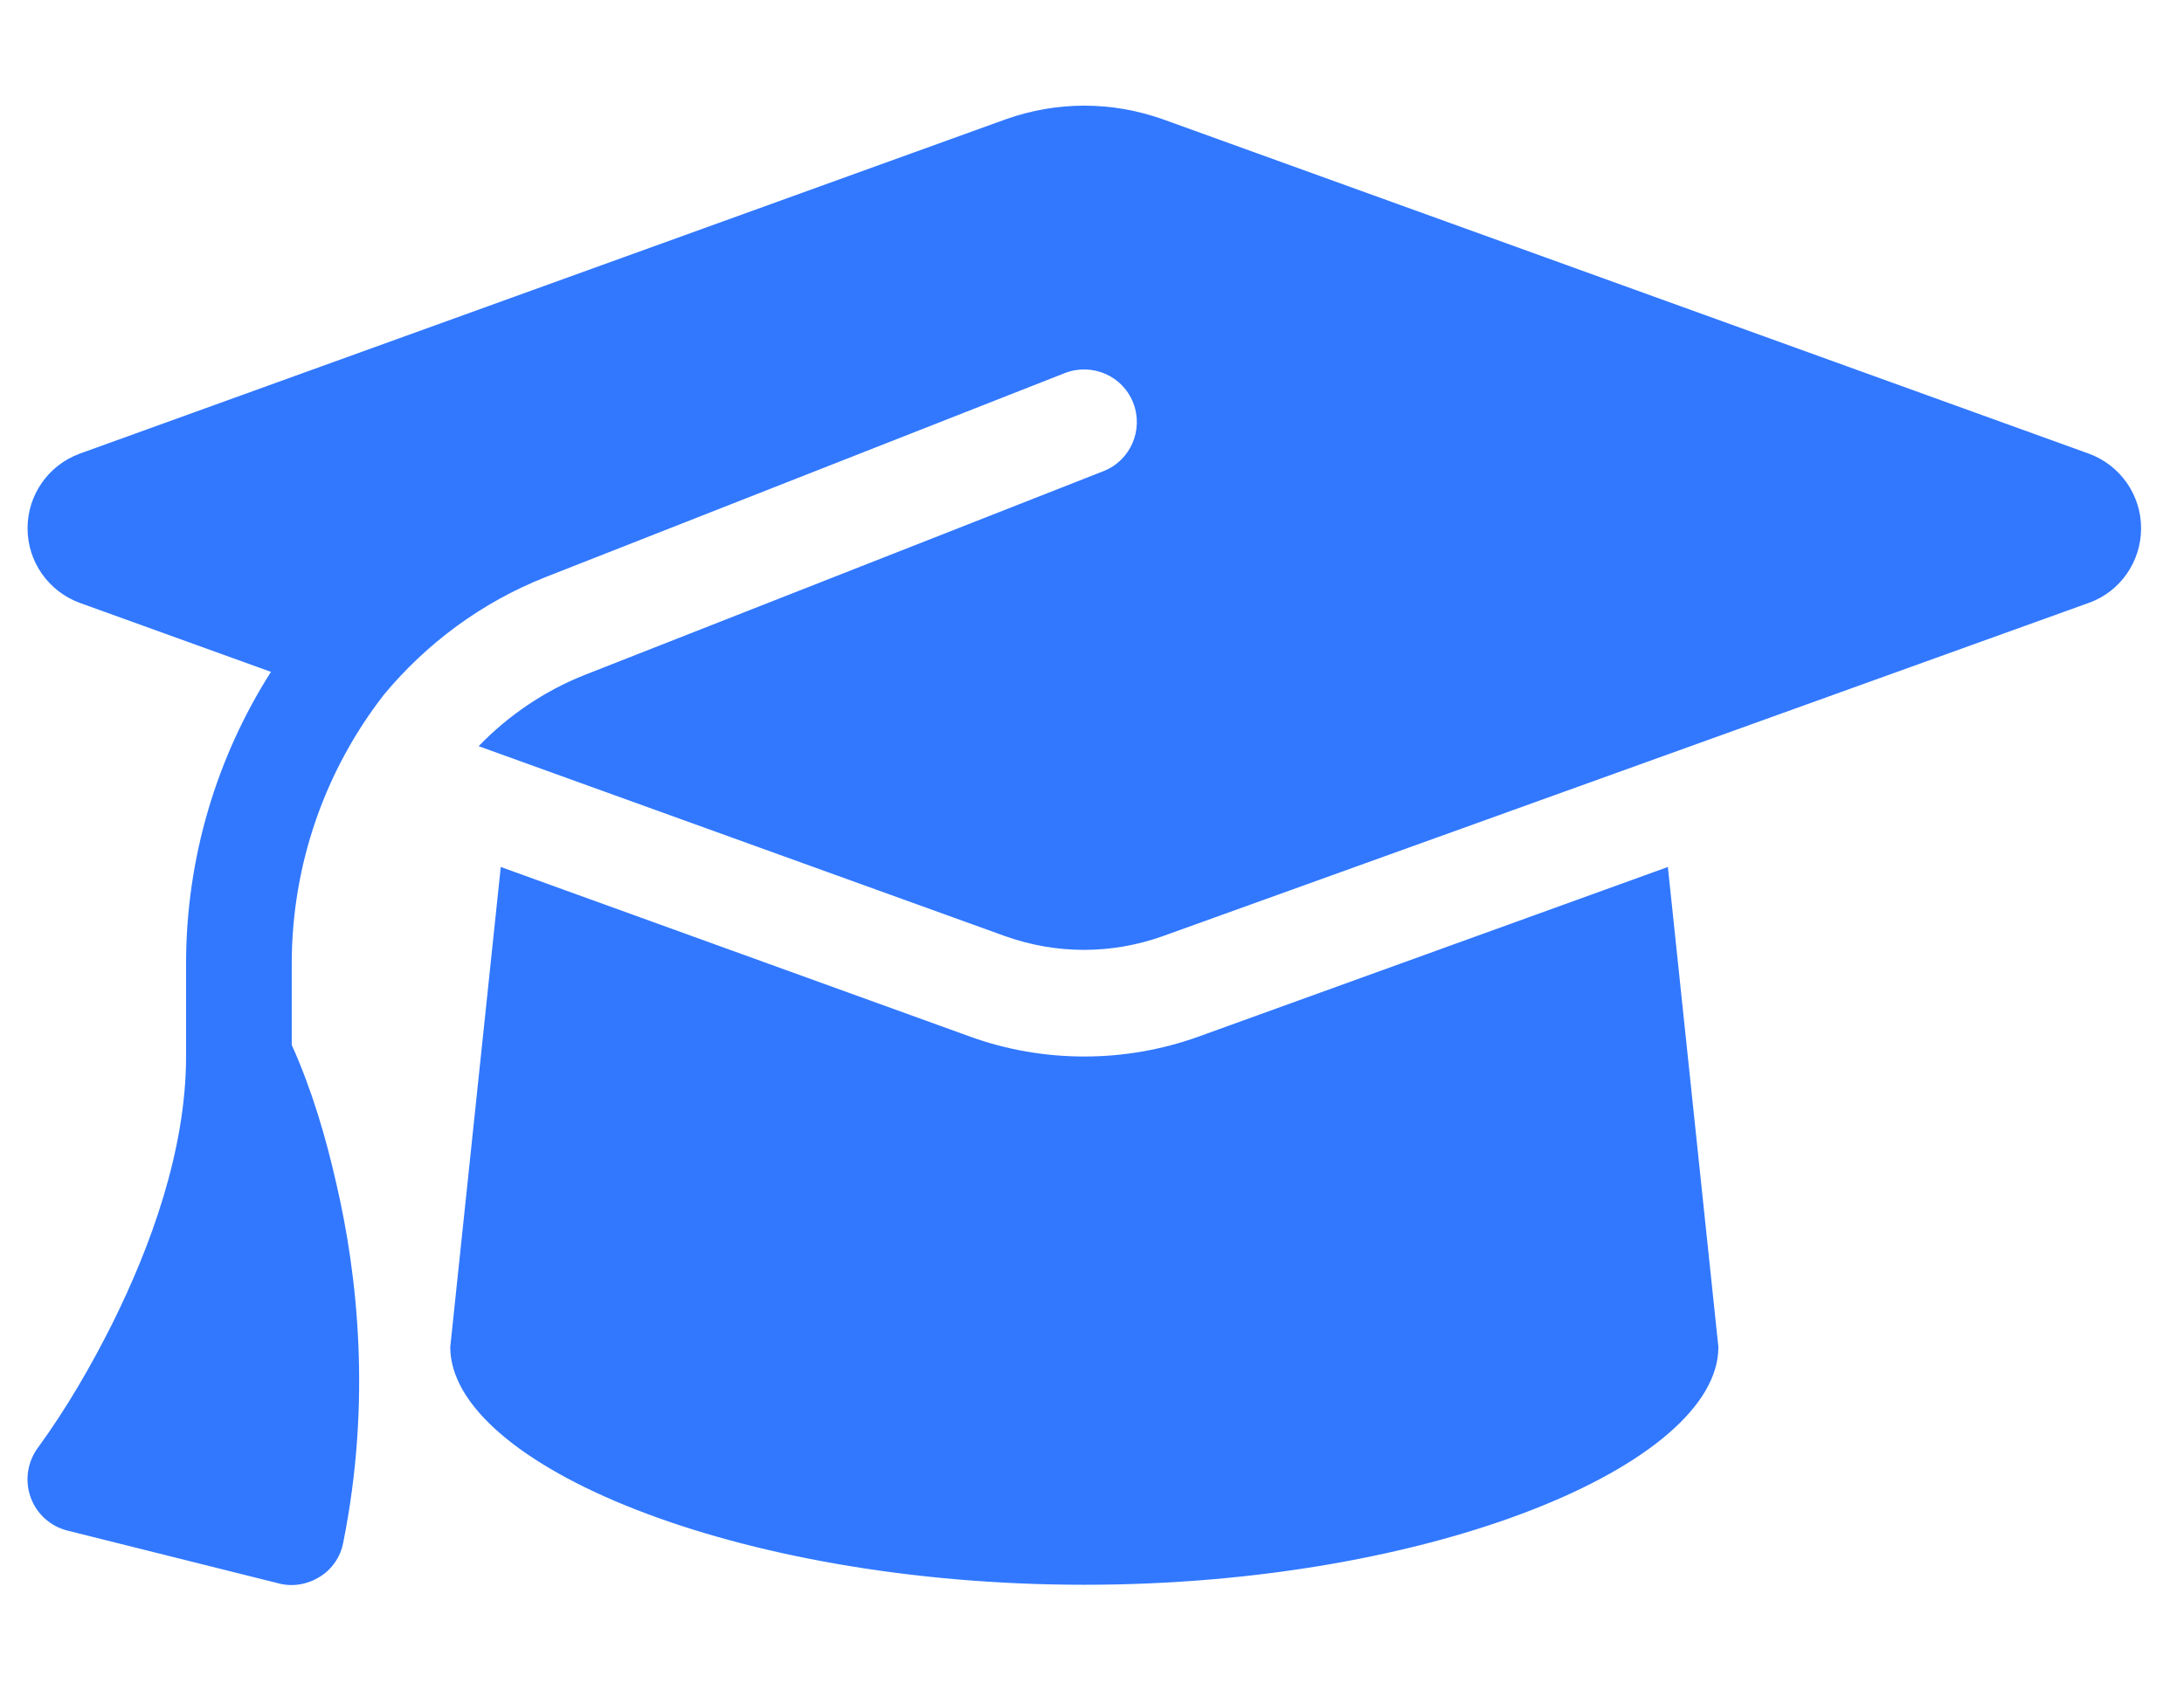 <svg width="31" height="24" viewBox="0 0 31 24" fill="none" xmlns="http://www.w3.org/2000/svg">
<g clip-path="url(#clip0_177_2047)">
<path d="M15.391 1.5C15.011 1.5 14.636 1.566 14.28 1.692L1.131 6.441C0.686 6.605 0.391 7.027 0.391 7.5C0.391 7.973 0.686 8.395 1.131 8.559L3.846 9.539C3.077 10.748 2.641 12.178 2.641 13.683V15C2.641 16.331 2.135 17.705 1.596 18.788C1.291 19.397 0.944 19.997 0.541 20.55C0.391 20.752 0.349 21.014 0.433 21.253C0.517 21.492 0.714 21.67 0.958 21.731L3.958 22.481C4.155 22.533 4.366 22.495 4.539 22.387C4.713 22.28 4.835 22.102 4.872 21.9C5.275 19.894 5.074 18.094 4.774 16.805C4.624 16.139 4.422 15.459 4.141 14.836V13.683C4.141 12.267 4.619 10.931 5.449 9.863C6.053 9.136 6.836 8.55 7.755 8.189L15.114 5.297C15.499 5.147 15.935 5.334 16.085 5.719C16.235 6.103 16.047 6.539 15.663 6.689L8.303 9.581C7.722 9.811 7.211 10.162 6.794 10.594L14.275 13.294C14.632 13.42 15.007 13.486 15.386 13.486C15.766 13.486 16.141 13.42 16.497 13.294L29.65 8.559C30.096 8.4 30.391 7.973 30.391 7.5C30.391 7.027 30.096 6.605 29.65 6.441L16.502 1.692C16.145 1.566 15.771 1.5 15.391 1.5ZM6.391 19.125C6.391 20.78 10.422 22.5 15.391 22.5C20.36 22.5 24.391 20.78 24.391 19.125L23.674 12.309L17.008 14.719C16.488 14.906 15.939 15 15.391 15C14.842 15 14.289 14.906 13.774 14.719L7.108 12.309L6.391 19.125Z" fill="#3178FF"/>
</g>
<defs>
<clipPath id="clip0_177_2047">
<path d="M0.391 0H30.391V24H0.391V0Z" fill="white"/>
</clipPath>
</defs>
</svg>
